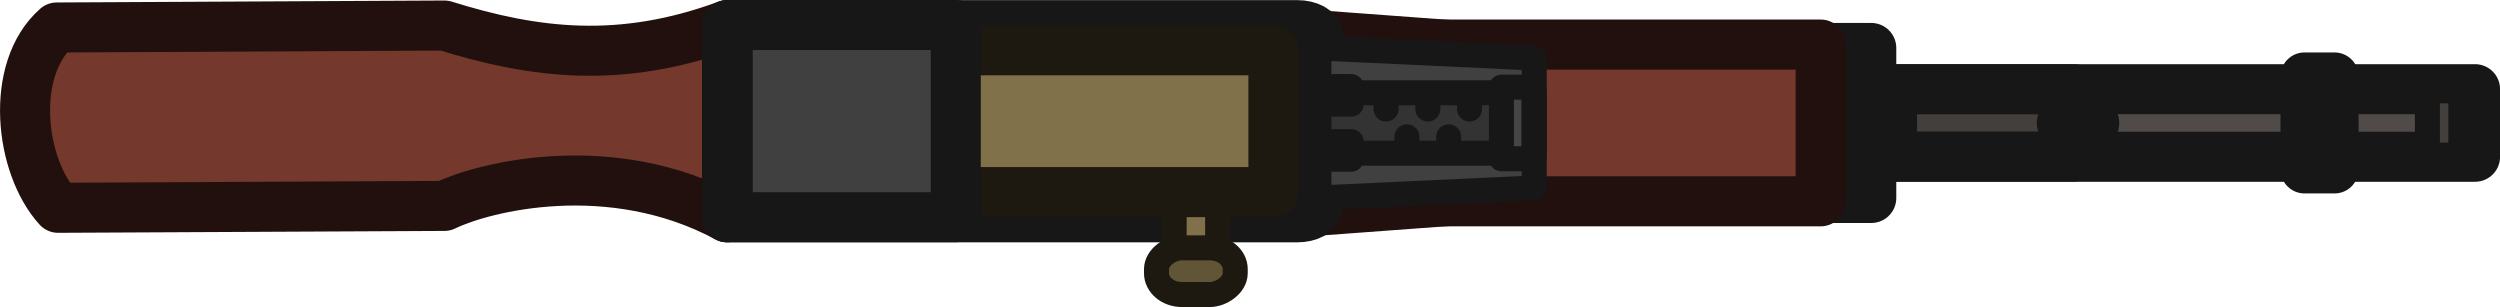 <?xml version="1.0" encoding="UTF-8" standalone="no"?>
<!-- Created with Inkscape (http://www.inkscape.org/) -->

<svg
   width="149.923"
   height="18.411"
   viewBox="0 0 39.667 4.871"
   version="1.1"
   id="svg1"
   inkscape:export-filename="vks_vykhlop_world.svg"
   inkscape:export-xdpi="96"
   inkscape:export-ydpi="96"
   xmlns:inkscape="http://www.inkscape.org/namespaces/inkscape"
   xmlns:sodipodi="http://sodipodi.sourceforge.net/DTD/sodipodi-0.dtd"
   xmlns="http://www.w3.org/2000/svg"
   xmlns:svg="http://www.w3.org/2000/svg">
  <sodipodi:namedview
     id="namedview1"
     pagecolor="#505050"
     bordercolor="#ffffff"
     borderopacity="1"
     inkscape:showpageshadow="0"
     inkscape:pageopacity="0"
     inkscape:pagecheckerboard="1"
     inkscape:deskcolor="#505050"
     inkscape:document-units="mm" />
  <defs
     id="defs1">
    <inkscape:path-effect
       effect="mirror_symmetry"
       start_point="32.085,185.021"
       end_point="32.085,188.813"
       center_point="32.085,186.917"
       id="path-effect2-0"
       is_visible="true"
       lpeversion="1.2"
       lpesatellites=""
       mode="free"
       discard_orig_path="false"
       fuse_paths="true"
       oposite_fuse="false"
       split_items="false"
       split_open="false"
       link_styles="false" />
  </defs>
  <g
     inkscape:label="Layer 1"
     inkscape:groupmode="layer"
     id="layer1"
     transform="translate(-119.592,-126.735)">
    <g
       inkscape:label="Layer 1"
       id="layer1-6-9"
       transform="translate(119.592,126.737)">
      <path
         id="path3-3-0-9"
         style="fill:#74382d;fill-opacity:1;fill-rule:evenodd;stroke:#21100d;stroke-width:0.794;stroke-linecap:round;stroke-linejoin:round;stroke-dasharray:none;stroke-opacity:1"
         d="m 7.051,0.403 -6.15,0.031 c -0.756,0.665 -0.587,2.196 0.021,2.861 l 6.129,-0.03 c 0.62,-0.302 2.633,-0.812 4.485,0.18 V 0.397 c -1.685,0.621 -3.051,0.454 -4.485,0.006 z"
         sodipodi:nodetypes="cccccccc" />
      <path
         style="fill:#74382d;fill-opacity:1;fill-rule:evenodd;stroke:#21100d;stroke-width:0.794;stroke-linecap:round;stroke-linejoin:round;stroke-dasharray:none;stroke-opacity:1"
         d="m 33.2,183.831 0.363,4.908 -1.478,-0.818 -1.478,0.818 0.363,-4.908"
         id="path2-2-8"
         transform="rotate(90,119.308,89.172)"
         sodipodi:nodetypes="ccc"
         inkscape:original-d="m 32.084922,187.92075 -1.478471,0.81793 0.363117,-4.90756"
         inkscape:path-effect="#path-effect2-0" />
      <path
         id="rect4-8-5"
         style="fill:#404040;fill-opacity:1;fill-rule:evenodd;stroke:#171717;stroke-width:0.794;stroke-linecap:round;stroke-linejoin:round;stroke-dasharray:none"
         d="m 11.536,0.397 h 9.05 c 0.183,0 0.331,0.082 0.331,0.183 V 3.263 c 0,0.101 -0.147,0.183 -0.331,0.183 h -9.05 z"
         sodipodi:nodetypes="csssscc" />
      <rect
         style="fill:#81714b;fill-opacity:1;fill-rule:evenodd;stroke:#1d1911;stroke-width:0.397;stroke-linecap:round;stroke-linejoin:round;stroke-dasharray:none;stroke-opacity:1"
         id="rect2-5-4"
         width="0.69"
         height="1.944"
         x="18.63"
         y="2.506" />
      <rect
         style="fill:#81714b;fill-opacity:1;fill-rule:evenodd;stroke:#1d1911;stroke-width:0.794;stroke-linecap:round;stroke-linejoin:round;stroke-dasharray:none;stroke-opacity:1"
         id="rect1-6-6"
         width="5.075"
         height="2.25"
         x="15.13"
         y="0.796" />
      <rect
         style="fill:#504b49;fill-opacity:1;fill-rule:evenodd;stroke:#171717;stroke-width:0.794;stroke-linecap:round;stroke-linejoin:round;stroke-dasharray:none;stroke-opacity:1"
         id="rect9-8-8"
         width="9.866"
         height="1.072"
         x="29.405"
         y="1.413" />
      <path
         id="rect18-7"
         style="fill:#333333;fill-rule:evenodd;stroke:#171717;stroke-width:0.794;stroke-linecap:round;stroke-linejoin:round"
         d="m 29.046,0.759 h 0.645 V 3.139 h -0.645 z"
         sodipodi:nodetypes="ccccc" />
      <rect
         style="fill:#615538;fill-opacity:1;fill-rule:evenodd;stroke:#1d1911;stroke-width:0.397;stroke-linecap:round;stroke-linejoin:round;stroke-dasharray:none;stroke-opacity:1"
         id="rect2-3-6"
         width="0.741"
         height="1.249"
         x="-4.671"
         y="18.35"
         transform="rotate(-90)"
         rx="0.338"
         ry="0.403" />
      <path
         id="rect6-2"
         style="fill:#74382d;fill-rule:evenodd;stroke:#21100d;stroke-width:0.794;stroke-linecap:round;stroke-linejoin:round"
         d="m 22.688,0.705 h 6.2 V 3.192 h -6.2 z"
         sodipodi:nodetypes="ccccc" />
      <path
         id="rect12-5"
         style="fill:#404040;fill-rule:evenodd;stroke:#171717;stroke-width:0.397;stroke-linecap:round;stroke-linejoin:round"
         d="m 20.927,0.759 3.416,0.159 V 2.98 l -3.416,0.159 z"
         sodipodi:nodetypes="ccccc" />
      <path
         id="rect17-1"
         style="fill:#333333;fill-rule:evenodd;stroke:#171717;stroke-width:0.397;stroke-linecap:round;stroke-linejoin:round"
         d="m 20.927,1.47 h 3.416 v 0.958 h -3.416 z"
         sodipodi:nodetypes="ccccc" />
      <rect
         style="fill:#3b3937;fill-opacity:1;fill-rule:evenodd;stroke:#171717;stroke-width:0.762;stroke-linecap:round;stroke-linejoin:round;stroke-dasharray:none;stroke-opacity:1"
         id="rect20-1"
         width="0.477"
         height="1.475"
         x="36.565"
         y="1.211" />
      <path
         id="rect19-0"
         style="fill:#423f3d;fill-rule:evenodd;stroke:#171717;stroke-width:0.794;stroke-linecap:round;stroke-linejoin:round"
         d="m 30.02,1.415 h 2.887 v 1.067 h -2.887 z"
         sodipodi:nodetypes="ccccc" />
      <path
         style="fill:#3b3937;fill-opacity:1;fill-rule:evenodd;stroke:#171717;stroke-width:0.794;stroke-linecap:round;stroke-linejoin:round;stroke-dasharray:none;stroke-opacity:1"
         d="m 32.714,1.949 v 0 h 0.515"
         id="path19-6"
         sodipodi:nodetypes="ccc" />
      <rect
         style="fill:#423f3d;fill-opacity:1;fill-rule:evenodd;stroke:#171717;stroke-width:0.397;stroke-linecap:round;stroke-dasharray:none;stroke-opacity:1;paint-order:normal"
         id="rect21-7-8"
         width="0.531"
         height="1.02"
         x="38.515"
         y="1.439" />
      <g
         id="g22-2"
         transform="translate(-2.786,-174.097)">
        <rect
           style="fill:#404040;fill-opacity:1;fill-rule:evenodd;stroke:#171717;stroke-width:0.397;stroke-linecap:round;stroke-linejoin:round;stroke-dasharray:none;stroke-opacity:1;paint-order:normal"
           id="rect22-1"
           width="0.274"
           height="0.278"
           x="23.952"
           y="175.469" />
        <rect
           style="fill:#404040;fill-opacity:1;fill-rule:evenodd;stroke:#171717;stroke-width:0.397;stroke-linecap:round;stroke-linejoin:round;stroke-dasharray:none;stroke-opacity:1;paint-order:normal"
           id="rect22-2-5"
           width="0.274"
           height="0.278"
           x="23.952"
           y="176.343" />
      </g>
      <g
         id="g23-4"
         transform="translate(-2.786,-174.146)">
        <path
           style="fill:#404040;fill-opacity:1;fill-rule:evenodd;stroke:#171717;stroke-width:0.397;stroke-linecap:round;stroke-linejoin:round;stroke-dasharray:none;stroke-opacity:1;paint-order:normal"
           d="m 24.778,175.763 v 0.111"
           id="path22-61" />
        <path
           style="fill:#404040;fill-opacity:1;fill-rule:evenodd;stroke:#171717;stroke-width:0.397;stroke-linecap:round;stroke-linejoin:round;stroke-dasharray:none;stroke-opacity:1;paint-order:normal"
           d="m 25.109,176.315 v 0.111"
           id="path22-5-2" />
        <path
           style="fill:#404040;fill-opacity:1;fill-rule:evenodd;stroke:#171717;stroke-width:0.397;stroke-linecap:round;stroke-linejoin:round;stroke-dasharray:none;stroke-opacity:1;paint-order:normal"
           d="m 25.441,175.763 v 0.111"
           id="path22-8-2" />
        <path
           style="fill:#404040;fill-opacity:1;fill-rule:evenodd;stroke:#171717;stroke-width:0.397;stroke-linecap:round;stroke-linejoin:round;stroke-dasharray:none;stroke-opacity:1;paint-order:normal"
           d="m 25.772,176.315 v 0.111"
           id="path22-2-2" />
        <path
           style="fill:#404040;fill-opacity:1;fill-rule:evenodd;stroke:#171717;stroke-width:0.397;stroke-linecap:round;stroke-linejoin:round;stroke-dasharray:none;stroke-opacity:1;paint-order:normal"
           d="m 26.103,175.763 v 0.111"
           id="path22-7-5" />
      </g>
      <rect
         style="fill:#454545;fill-opacity:1;fill-rule:evenodd;stroke:#171717;stroke-width:0.397;stroke-linecap:round;stroke-linejoin:round;stroke-dasharray:none;stroke-opacity:1;paint-order:normal"
         id="rect23-9"
         width="0.515"
         height="1.136"
         x="23.823"
         y="1.381" />
      <path
         id="rect4-8-0"
         style="fill:#404040;fill-opacity:1;fill-rule:evenodd;stroke:#171717;stroke-width:0.794;stroke-linecap:round;stroke-linejoin:round;stroke-dasharray:none"
         d="m 11.547,0.395 h 3.618 V 3.444 H 11.547 Z"
         sodipodi:nodetypes="ccccc" />
    </g>
  </g>
</svg>
